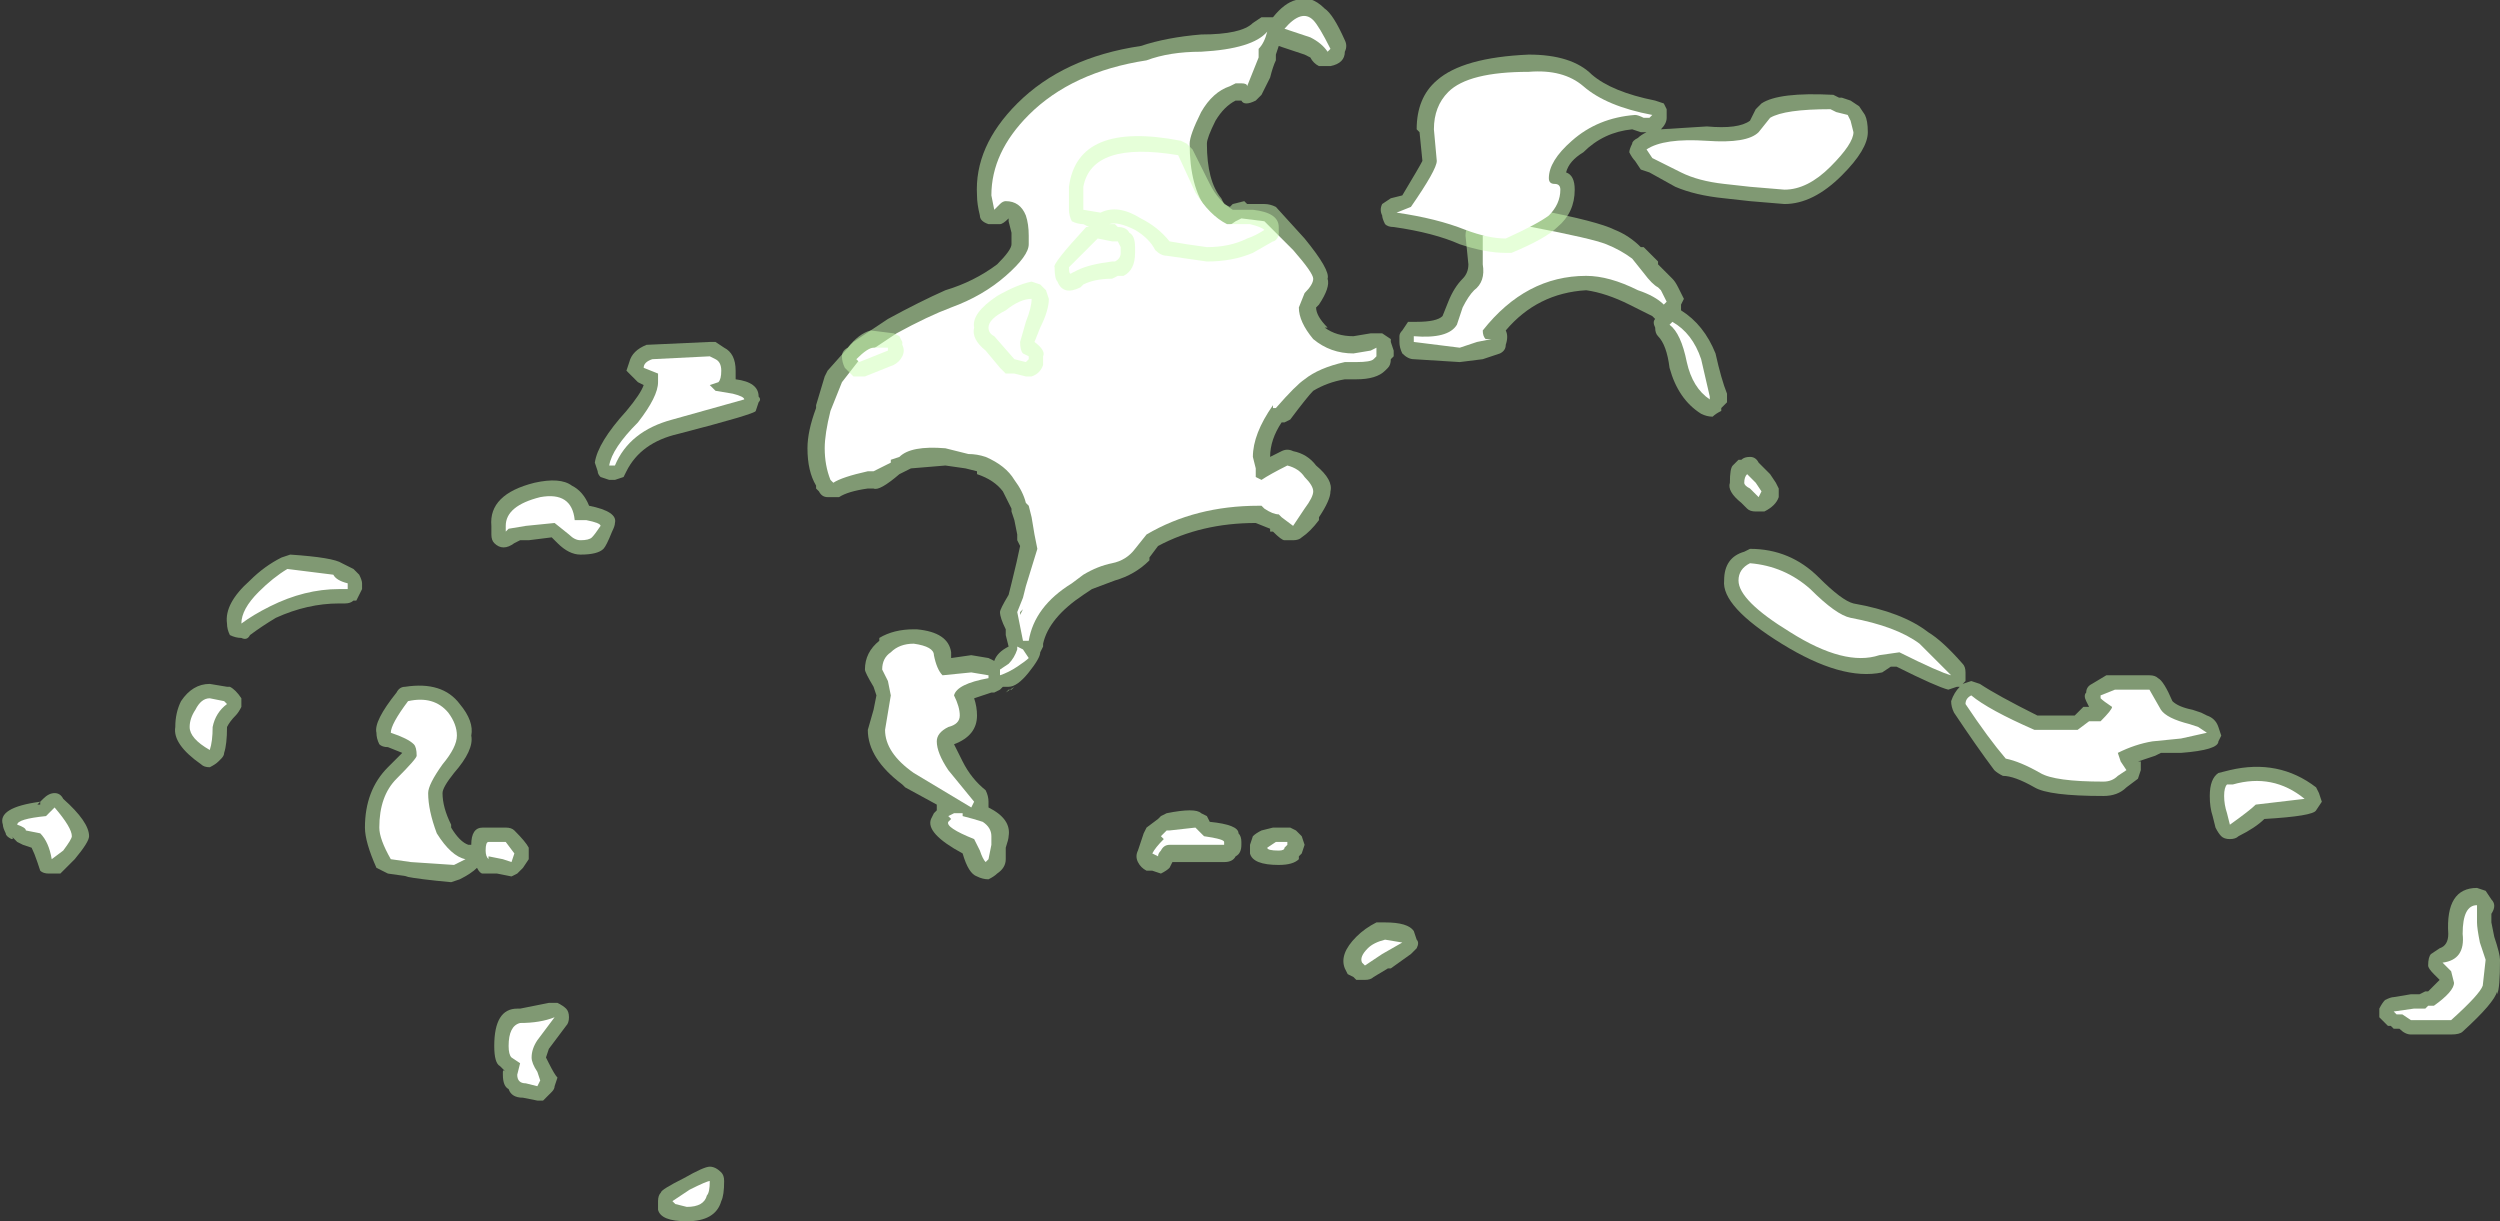<?xml version="1.0" encoding="UTF-8" standalone="no"?>
<svg xmlns:ffdec="https://www.free-decompiler.com/flash" xmlns:xlink="http://www.w3.org/1999/xlink" ffdec:objectType="shape" height="21.25px" width="43.5px" xmlns="http://www.w3.org/2000/svg">
  <rect width="100%" height="100%" fill="#333333" stroke="none"/>
  <g transform="matrix(1.0, 0.0, 0.0, 1.0, 22.65, 20.8)">
    <path d="M0.75 -20.1 Q0.8 -20.0 0.75 -19.9 0.75 -19.7 0.5 -19.65 L0.3 -19.65 Q0.2 -19.7 0.15 -19.8 L0.05 -19.85 Q-0.25 -19.95 -0.4 -20.0 L-0.45 -19.85 -0.45 -19.75 Q-0.5 -19.65 -0.55 -19.45 L-0.7 -19.15 Q-0.75 -19.1 -0.8 -19.05 -1.0 -18.95 -1.05 -19.05 L-1.15 -19.05 Q-1.35 -18.95 -1.5 -18.7 -1.65 -18.4 -1.65 -18.3 -1.65 -17.65 -1.4 -17.35 L-1.35 -17.25 -1.25 -17.2 -1.2 -17.25 -1.0 -17.3 -0.95 -17.25 -0.65 -17.25 Q-0.55 -17.25 -0.45 -17.2 L0.05 -16.65 Q0.5 -16.1 0.45 -15.95 0.5 -15.8 0.3 -15.5 L0.25 -15.45 Q0.25 -15.3 0.45 -15.1 L0.4 -15.1 Q0.6 -14.95 0.9 -14.95 L1.2 -15.0 1.4 -15.0 1.55 -14.9 1.55 -14.85 1.6 -14.7 1.6 -14.6 1.55 -14.55 Q1.55 -14.45 1.5 -14.4 L1.45 -14.35 Q1.3 -14.2 0.95 -14.2 L0.75 -14.2 Q0.45 -14.15 0.2 -14.0 0.1 -13.9 -0.2 -13.5 L-0.3 -13.45 -0.35 -13.45 Q-0.55 -13.15 -0.55 -12.85 L-0.35 -12.95 Q-0.25 -13.0 -0.15 -12.95 0.1 -12.9 0.25 -12.7 0.55 -12.45 0.5 -12.25 0.5 -12.1 0.3 -11.8 L0.3 -11.75 Q0.15 -11.55 0.0 -11.45 -0.05 -11.4 -0.15 -11.4 L-0.3 -11.4 Q-0.35 -11.4 -0.5 -11.55 L-0.55 -11.55 -0.55 -11.6 -0.8 -11.7 Q-1.75 -11.7 -2.5 -11.3 L-2.65 -11.1 -2.65 -11.05 Q-2.9 -10.8 -3.25 -10.7 L-3.65 -10.55 -3.8 -10.45 Q-4.4 -10.05 -4.5 -9.6 L-4.5 -9.55 -4.55 -9.45 Q-4.55 -9.35 -4.75 -9.1 -4.95 -8.85 -5.1 -8.85 L-5.2 -8.85 -5.25 -8.8 -5.35 -8.75 -5.4 -8.75 -5.7 -8.65 Q-5.65 -8.5 -5.65 -8.35 -5.65 -8.0 -6.05 -7.85 L-5.9 -7.55 Q-5.75 -7.25 -5.5 -7.05 -5.45 -6.95 -5.45 -6.85 L-5.45 -6.75 Q-5.05 -6.55 -5.1 -6.25 -5.1 -6.2 -5.15 -6.05 L-5.15 -5.85 Q-5.15 -5.7 -5.3 -5.6 -5.35 -5.55 -5.45 -5.5 -5.55 -5.5 -5.65 -5.55 -5.8 -5.6 -5.9 -5.95 -6.55 -6.3 -6.45 -6.55 L-6.4 -6.65 -6.35 -6.7 -6.35 -6.8 -6.9 -7.1 -6.95 -7.15 Q-7.55 -7.6 -7.55 -8.1 L-7.45 -8.45 -7.4 -8.7 -7.45 -8.85 Q-7.6 -9.1 -7.6 -9.15 -7.6 -9.45 -7.35 -9.65 L-7.35 -9.7 Q-7.1 -9.85 -6.75 -9.85 L-6.7 -9.85 Q-6.15 -9.8 -6.1 -9.45 L-6.1 -9.35 -5.75 -9.4 -5.45 -9.35 -5.35 -9.3 Q-5.3 -9.45 -5.1 -9.55 L-5.15 -9.75 -5.15 -9.85 Q-5.25 -10.05 -5.25 -10.15 -5.25 -10.2 -5.1 -10.45 L-5.05 -10.65 Q-4.95 -11.05 -4.9 -11.3 L-4.95 -11.4 -4.95 -11.5 -5.0 -11.75 -5.05 -11.9 -5.05 -11.95 -5.2 -12.25 Q-5.35 -12.45 -5.65 -12.55 L-5.65 -12.6 -5.85 -12.65 -6.2 -12.7 -6.8 -12.65 -7.0 -12.55 Q-7.35 -12.25 -7.45 -12.3 L-7.55 -12.3 Q-7.9 -12.25 -8.05 -12.15 L-8.25 -12.15 Q-8.35 -12.15 -8.4 -12.25 L-8.45 -12.3 -8.45 -12.35 Q-8.6 -12.6 -8.6 -13.0 -8.6 -13.3 -8.45 -13.7 L-8.45 -13.75 -8.3 -14.25 -8.25 -14.35 -7.85 -14.8 -7.8 -14.85 -7.2 -15.25 Q-6.65 -15.55 -6.2 -15.75 -5.7 -15.9 -5.3 -16.2 -5.05 -16.45 -5.05 -16.55 L-5.05 -16.6 Q-5.05 -16.7 -5.05 -16.75 L-5.1 -16.95 -5.1 -17.0 Q-5.2 -16.9 -5.25 -16.9 L-5.45 -16.9 Q-5.6 -16.95 -5.6 -17.05 -5.65 -17.25 -5.65 -17.4 -5.7 -18.25 -4.95 -19.0 -4.15 -19.8 -2.8 -20.0 -2.35 -20.15 -1.75 -20.2 -1.05 -20.2 -0.85 -20.4 L-0.7 -20.5 -0.5 -20.5 Q-0.3 -20.75 -0.1 -20.8 0.15 -20.9 0.4 -20.65 0.55 -20.55 0.75 -20.1 M2.9 -16.2 L2.85 -16.7 Q2.85 -16.8 2.9 -16.9 L3.1 -17.0 Q3.4 -17.05 3.7 -17.2 L3.85 -17.2 4.05 -17.15 4.1 -17.15 Q5.15 -16.95 5.45 -16.8 5.7 -16.7 5.9 -16.5 L5.95 -16.5 6.2 -16.25 6.2 -16.2 6.45 -15.95 Q6.5 -15.9 6.55 -15.8 L6.65 -15.6 6.6 -15.5 6.6 -15.4 Q7.0 -15.15 7.2 -14.65 7.3 -14.2 7.4 -13.95 L7.4 -13.8 7.3 -13.7 7.3 -13.65 Q7.2 -13.6 7.15 -13.55 7.05 -13.55 6.95 -13.6 6.55 -13.85 6.4 -14.4 6.35 -14.8 6.2 -14.95 6.15 -15.0 6.15 -15.1 6.1 -15.2 6.15 -15.25 L6.1 -15.3 5.7 -15.5 Q5.3 -15.7 4.95 -15.75 4.1 -15.7 3.55 -15.05 3.6 -14.95 3.55 -14.8 3.55 -14.7 3.45 -14.65 L3.15 -14.55 2.75 -14.5 1.95 -14.55 Q1.85 -14.55 1.75 -14.65 1.7 -14.75 1.7 -14.85 L1.7 -14.95 Q1.7 -15.0 1.75 -15.05 L1.85 -15.2 2.0 -15.2 Q2.35 -15.2 2.45 -15.3 L2.55 -15.55 Q2.65 -15.8 2.8 -15.95 2.9 -16.05 2.9 -16.2 M7.8 -12.85 Q7.9 -12.85 7.95 -12.75 L8.15 -12.55 8.25 -12.4 8.3 -12.3 8.3 -12.15 Q8.25 -12.0 8.05 -11.9 L7.9 -11.9 Q7.8 -11.9 7.75 -11.95 L7.65 -12.05 Q7.4 -12.25 7.45 -12.4 7.45 -12.65 7.5 -12.7 L7.6 -12.8 7.65 -12.8 Q7.7 -12.85 7.8 -12.85 M0.05 -6.1 L0.0 -5.95 -0.05 -5.9 -0.05 -5.85 Q-0.15 -5.75 -0.4 -5.75 -0.85 -5.75 -0.9 -5.95 L-0.9 -6.1 -0.85 -6.25 Q-0.8 -6.3 -0.7 -6.35 L-0.5 -6.4 -0.2 -6.4 -0.1 -6.35 0.0 -6.25 0.05 -6.1 M0.95 -4.5 Q1.1 -4.65 1.3 -4.75 L1.45 -4.75 Q1.85 -4.75 1.95 -4.6 L2.0 -4.45 Q2.05 -4.4 2.0 -4.3 L1.9 -4.2 1.55 -3.95 1.5 -3.95 1.25 -3.8 Q1.2 -3.75 1.1 -3.75 L0.95 -3.75 0.9 -3.8 0.8 -3.85 0.75 -3.95 Q0.65 -4.2 0.95 -4.5 M-4.6 -10.15 L-4.7 -10.15 -4.6 -10.1 -4.6 -10.15 M-5.05 -8.8 L-5.1 -8.8 -5.15 -8.75 -5.0 -8.85 -5.05 -8.8 M-1.05 -6.1 Q-1.05 -5.95 -1.15 -5.9 -1.2 -5.8 -1.35 -5.8 L-2.25 -5.8 -2.3 -5.7 Q-2.35 -5.65 -2.45 -5.6 L-2.6 -5.65 -2.7 -5.65 Q-2.8 -5.7 -2.85 -5.8 -2.9 -5.9 -2.85 -6.0 L-2.75 -6.3 -2.7 -6.4 -2.5 -6.55 -2.45 -6.6 -2.35 -6.65 Q-1.85 -6.75 -1.75 -6.65 L-1.65 -6.6 -1.6 -6.5 Q-1.1 -6.45 -1.1 -6.3 -1.05 -6.25 -1.05 -6.15 L-1.05 -6.1" fill="#cdffb4" fill-opacity="0.502" fill-rule="evenodd" stroke="none"/>
    <path d="M0.15 -20.15 L-0.3 -20.3 Q0.0 -20.65 0.2 -20.45 0.3 -20.35 0.5 -19.95 L0.45 -19.9 Q0.35 -20.05 0.15 -20.15 M1.3 -14.75 L1.3 -14.6 1.25 -14.55 Q1.2 -14.5 0.95 -14.5 L0.75 -14.5 Q0.3 -14.4 0.05 -14.2 -0.1 -14.1 -0.45 -13.7 L-0.5 -13.7 -0.5 -13.75 Q-0.85 -13.25 -0.85 -12.85 L-0.8 -12.65 Q-0.8 -12.6 -0.8 -12.5 L-0.7 -12.45 Q-0.55 -12.55 -0.25 -12.7 -0.05 -12.65 0.05 -12.5 0.2 -12.35 0.2 -12.25 0.2 -12.15 0.05 -11.95 L-0.15 -11.65 -0.35 -11.8 -0.4 -11.85 Q-0.5 -11.85 -0.65 -11.95 L-0.7 -12.0 -0.75 -12.0 Q-1.85 -12.0 -2.7 -11.5 L-2.9 -11.25 Q-3.05 -11.05 -3.3 -11.0 -3.55 -10.95 -3.8 -10.8 L-4.0 -10.65 Q-4.65 -10.25 -4.75 -9.65 L-4.85 -9.65 -4.95 -10.15 -4.85 -10.4 -4.8 -10.6 -4.6 -11.25 -4.65 -11.5 -4.7 -11.8 -4.75 -12.0 -4.8 -12.05 Q-4.85 -12.25 -5.0 -12.45 -5.15 -12.7 -5.5 -12.85 -5.65 -12.9 -5.8 -12.9 L-6.2 -13.0 Q-6.8 -13.05 -7.0 -12.85 L-7.15 -12.8 -7.15 -12.75 -7.45 -12.6 -7.55 -12.6 Q-8.0 -12.5 -8.15 -12.4 L-8.2 -12.45 Q-8.3 -12.7 -8.3 -13.0 -8.3 -13.25 -8.2 -13.65 L-8.0 -14.15 -7.65 -14.6 -7.05 -15.0 Q-6.5 -15.3 -6.1 -15.45 -5.55 -15.65 -5.15 -16.0 -4.75 -16.35 -4.75 -16.55 L-4.75 -16.7 Q-4.75 -16.9 -4.8 -17.05 -4.9 -17.3 -5.15 -17.3 -5.2 -17.3 -5.25 -17.25 L-5.35 -17.15 -5.4 -17.4 Q-5.4 -18.15 -4.75 -18.8 -4.0 -19.55 -2.7 -19.75 -2.3 -19.9 -1.75 -19.9 -0.85 -19.95 -0.6 -20.25 -0.65 -20.05 -0.75 -19.95 L-0.75 -19.8 -0.95 -19.3 Q-0.95 -19.35 -1.05 -19.35 L-1.15 -19.35 -1.25 -19.3 Q-1.55 -19.2 -1.75 -18.85 -1.95 -18.45 -1.95 -18.3 -1.95 -17.55 -1.65 -17.15 L-1.55 -17.05 -1.3 -16.85 -1.15 -16.95 -1.05 -17.0 -0.65 -16.95 -0.15 -16.45 Q0.2 -16.05 0.2 -15.95 0.2 -15.85 0.05 -15.7 L-0.05 -15.45 Q-0.05 -15.2 0.2 -14.9 0.5 -14.65 0.9 -14.65 L1.2 -14.7 1.3 -14.75 M2.8 -15.45 Q2.9 -15.65 3.0 -15.75 3.2 -15.9 3.15 -16.2 L3.15 -16.7 Q3.5 -16.8 3.8 -16.9 L4.0 -16.85 Q5.05 -16.65 5.3 -16.55 5.55 -16.45 5.75 -16.3 L5.95 -16.05 Q6.1 -15.85 6.2 -15.8 L6.25 -15.75 6.35 -15.55 6.3 -15.5 Q6.15 -15.65 5.85 -15.75 5.35 -16.0 4.95 -16.0 3.9 -16.0 3.15 -15.05 3.15 -14.95 3.2 -14.9 L3.3 -14.9 3.05 -14.85 2.75 -14.75 1.95 -14.85 1.95 -14.95 Q2.55 -14.9 2.7 -15.15 L2.8 -15.45 M6.95 -14.55 L7.1 -13.9 7.1 -13.85 Q6.8 -14.05 6.7 -14.5 6.6 -15.0 6.4 -15.15 L6.45 -15.2 Q6.8 -15.0 6.95 -14.55 M7.9 -12.4 L8.0 -12.25 7.95 -12.15 7.8 -12.3 Q7.7 -12.35 7.7 -12.4 7.7 -12.5 7.75 -12.55 L7.9 -12.4 M1.75 -4.4 L1.4 -4.2 1.1 -4.0 1.05 -4.05 Q1.0 -4.15 1.15 -4.3 1.25 -4.4 1.45 -4.45 L1.75 -4.4 M-4.9 -10.1 L-4.85 -10.2 -4.9 -10.15 -4.9 -10.1 M-5.45 -9.05 L-5.45 -9.0 Q-6.0 -8.9 -6.05 -8.7 -5.95 -8.5 -5.95 -8.35 -5.95 -8.2 -6.15 -8.15 -6.35 -8.05 -6.35 -7.9 -6.35 -7.7 -6.15 -7.4 L-5.7 -6.85 -5.75 -6.75 -6.75 -7.35 Q-7.25 -7.7 -7.25 -8.1 L-7.15 -8.7 -7.2 -8.95 -7.3 -9.15 Q-7.3 -9.35 -7.15 -9.45 -7.0 -9.6 -6.75 -9.6 -6.4 -9.55 -6.4 -9.4 -6.35 -9.15 -6.25 -9.05 L-5.75 -9.1 -5.45 -9.05 M-5.1 -9.25 Q-5.0 -9.35 -4.95 -9.5 L-4.95 -9.55 -4.85 -9.5 -4.75 -9.35 Q-4.8 -9.3 -4.95 -9.2 -5.1 -9.1 -5.25 -9.05 L-5.25 -9.15 -5.1 -9.25 M-5.9 -6.6 Q-5.7 -6.55 -5.55 -6.5 -5.4 -6.4 -5.4 -6.25 L-5.4 -6.1 -5.45 -5.85 -5.5 -5.8 Q-5.55 -5.85 -5.6 -6.0 L-5.7 -6.2 Q-6.2 -6.4 -6.15 -6.5 L-6.1 -6.55 -6.15 -6.6 -6.05 -6.65 -5.9 -6.65 -5.9 -6.6 M-1.35 -6.1 L-2.3 -6.1 Q-2.4 -6.1 -2.45 -6.0 -2.5 -5.95 -2.5 -5.9 L-2.6 -5.95 Q-2.55 -6.05 -2.4 -6.2 L-2.45 -6.25 -2.35 -6.35 -2.3 -6.35 -1.85 -6.4 -1.7 -6.25 Q-1.35 -6.2 -1.35 -6.15 L-1.35 -6.1 M-0.3 -6.05 Q-0.3 -6.0 -0.4 -6.0 -0.6 -6.0 -0.6 -6.05 L-0.45 -6.15 -0.25 -6.15 -0.25 -6.1 -0.3 -6.05 M-1.9 -6.35 L-1.9 -6.35" fill="#ffffff" fill-rule="evenodd" stroke="none"/>
    <path d="M3.95 -19.85 Q4.7 -19.85 5.05 -19.5 5.4 -19.2 6.15 -19.05 L6.3 -19.0 6.35 -18.9 6.35 -18.75 Q6.35 -18.65 6.25 -18.55 L7.05 -18.6 Q7.6 -18.55 7.8 -18.7 L7.9 -18.9 8.0 -19.0 Q8.3 -19.2 9.25 -19.15 L9.35 -19.1 9.4 -19.1 9.55 -19.05 9.7 -18.95 9.8 -18.8 Q9.85 -18.7 9.85 -18.5 9.85 -18.2 9.4 -17.75 8.9 -17.25 8.4 -17.25 L7.8 -17.3 7.35 -17.35 Q6.85 -17.4 6.5 -17.55 L6.05 -17.8 5.9 -17.85 5.8 -18.0 Q5.75 -18.05 5.7 -18.15 5.7 -18.2 5.75 -18.3 5.75 -18.35 5.85 -18.4 5.9 -18.45 6.0 -18.5 L5.9 -18.5 5.75 -18.55 Q5.25 -18.5 4.9 -18.15 4.65 -18.0 4.6 -17.8 4.75 -17.75 4.75 -17.5 4.75 -17.1 4.45 -16.85 4.25 -16.65 3.65 -16.4 L3.55 -16.4 Q3.2 -16.4 2.75 -16.55 2.3 -16.75 1.6 -16.85 1.5 -16.85 1.45 -16.9 1.4 -17.0 1.4 -17.05 1.35 -17.15 1.4 -17.25 L1.55 -17.35 1.75 -17.4 Q2.05 -17.9 2.1 -18.0 L2.05 -18.5 2.0 -18.55 Q2.0 -19.1 2.35 -19.4 2.8 -19.8 3.95 -19.85 M9.0 -10.75 Q9.4 -10.35 9.6 -10.3 10.45 -10.15 10.9 -9.8 11.15 -9.65 11.5 -9.25 11.55 -9.2 11.55 -9.1 11.55 -9.0 11.55 -8.95 L11.5 -8.9 11.65 -8.95 11.8 -8.9 Q12.1 -8.7 12.8 -8.35 L13.45 -8.35 13.5 -8.4 Q13.55 -8.45 13.6 -8.5 L13.7 -8.5 13.65 -8.6 Q13.6 -8.7 13.65 -8.75 13.65 -8.85 13.75 -8.9 L14.0 -9.05 14.75 -9.05 Q14.85 -9.05 14.9 -9.0 15.0 -8.95 15.15 -8.6 15.25 -8.5 15.5 -8.45 L15.65 -8.4 15.75 -8.35 Q15.9 -8.3 15.95 -8.15 L16.0 -8.0 15.95 -7.9 Q15.95 -7.75 15.3 -7.7 L14.95 -7.7 14.85 -7.65 14.55 -7.55 14.6 -7.55 14.6 -7.4 14.55 -7.25 14.35 -7.1 Q14.2 -6.95 13.95 -6.95 13.0 -6.95 12.75 -7.1 12.4 -7.3 12.2 -7.3 12.1 -7.35 12.05 -7.4 11.75 -7.8 11.35 -8.4 11.3 -8.5 11.3 -8.6 11.35 -8.75 11.45 -8.85 L11.4 -8.85 11.25 -8.8 Q11.05 -8.85 10.35 -9.2 L10.25 -9.2 10.1 -9.1 Q9.4 -8.95 8.35 -9.6 7.3 -10.25 7.35 -10.7 7.35 -11.1 7.7 -11.2 L7.8 -11.25 Q8.5 -11.25 9.0 -10.75 M16.15 -7.4 Q17.0 -7.6 17.65 -7.1 L17.7 -7.0 17.75 -6.85 17.65 -6.7 Q17.6 -6.6 16.75 -6.55 16.6 -6.4 16.3 -6.25 16.25 -6.2 16.15 -6.2 16.05 -6.2 16.0 -6.25 15.95 -6.3 15.9 -6.4 L15.85 -6.6 Q15.8 -6.75 15.8 -6.95 15.8 -7.25 15.95 -7.35 L16.15 -7.4 M20.7 -5.15 Q20.8 -5.05 20.7 -4.9 L20.7 -4.75 20.75 -4.5 Q20.85 -4.2 20.85 -4.1 20.85 -3.6 20.8 -3.5 L20.8 -3.55 Q20.75 -3.35 20.2 -2.85 20.15 -2.8 20.0 -2.8 L19.3 -2.8 Q19.2 -2.8 19.1 -2.9 L19.0 -2.9 18.95 -2.95 18.9 -2.95 18.75 -3.1 Q18.75 -3.2 18.75 -3.25 18.8 -3.35 18.85 -3.4 18.95 -3.45 19.0 -3.45 L19.3 -3.5 19.45 -3.5 19.55 -3.55 19.6 -3.55 19.8 -3.75 19.7 -3.85 Q19.6 -3.95 19.6 -4.0 19.6 -4.15 19.65 -4.2 L19.8 -4.3 Q19.95 -4.35 19.95 -4.55 19.9 -5.35 20.45 -5.35 L20.6 -5.3 20.7 -5.15 M-10.2 -14.85 L-10.05 -14.75 Q-9.85 -14.65 -9.85 -14.35 L-9.85 -14.2 Q-9.45 -14.15 -9.45 -13.9 -9.4 -13.85 -9.45 -13.8 L-9.5 -13.65 Q-9.5 -13.6 -10.85 -13.25 -11.5 -13.1 -11.75 -12.6 L-11.8 -12.5 -11.95 -12.45 -12.05 -12.45 -12.2 -12.5 Q-12.25 -12.55 -12.25 -12.6 L-12.3 -12.75 Q-12.25 -13.1 -11.75 -13.65 -11.5 -13.95 -11.45 -14.1 L-11.55 -14.15 -11.65 -14.25 Q-11.7 -14.3 -11.75 -14.35 L-11.7 -14.5 Q-11.65 -14.7 -11.4 -14.8 L-10.3 -14.85 -10.2 -14.85 M-8.0 -14.6 Q-8.0 -14.7 -7.9 -14.75 -7.7 -15.0 -7.5 -15.05 L-7.1 -15.0 -7.0 -14.95 -6.95 -14.85 -6.95 -14.8 Q-6.9 -14.7 -6.95 -14.6 -7.0 -14.5 -7.1 -14.45 L-7.6 -14.25 -7.8 -14.25 Q-7.85 -14.3 -7.9 -14.35 L-7.95 -14.4 Q-8.0 -14.5 -8.0 -14.6 M-2.0 -18.3 L-1.9 -18.2 -1.6 -17.6 Q-1.45 -17.3 -1.2 -17.15 L-0.85 -17.15 Q-0.4 -17.1 -0.4 -16.85 -0.4 -16.8 -0.4 -16.7 -0.45 -16.6 -0.5 -16.6 L-0.85 -16.4 Q-1.2 -16.25 -1.65 -16.25 L-2.35 -16.35 Q-2.45 -16.35 -2.55 -16.45 -2.65 -16.65 -2.9 -16.8 -3.2 -16.95 -3.35 -16.9 L-3.25 -16.9 -3.2 -16.85 Q-3.05 -16.85 -3.0 -16.75 -2.9 -16.7 -2.9 -16.5 L-2.9 -16.4 Q-2.9 -16.1 -3.1 -16.0 L-3.2 -16.0 -3.3 -15.95 Q-3.6 -15.95 -3.8 -15.85 L-3.85 -15.8 Q-4.15 -15.65 -4.25 -15.9 -4.3 -15.95 -4.3 -16.15 -4.35 -16.2 -3.75 -16.85 L-3.7 -16.85 -3.8 -16.9 Q-3.9 -16.9 -4.0 -16.95 -4.05 -17.05 -4.05 -17.15 L-4.05 -17.55 Q-3.9 -18.7 -2.1 -18.35 L-2.0 -18.3 M-4.55 -15.1 L-4.65 -14.85 Q-4.45 -14.7 -4.5 -14.6 -4.5 -14.55 -4.5 -14.45 -4.55 -14.3 -4.7 -14.25 L-4.8 -14.25 -5.0 -14.3 -5.15 -14.3 -5.25 -14.4 -5.5 -14.7 Q-5.75 -14.9 -5.7 -15.1 -5.75 -15.35 -5.3 -15.65 -4.95 -15.85 -4.7 -15.9 L-4.55 -15.85 -4.45 -15.75 -4.4 -15.6 Q-4.4 -15.4 -4.55 -15.1 M-14.1 -11.5 L-14.1 -11.65 Q-14.15 -12.2 -13.35 -12.4 -12.9 -12.5 -12.7 -12.35 -12.5 -12.25 -12.4 -12.0 -11.9 -11.9 -11.95 -11.7 -11.95 -11.65 -12.0 -11.55 -12.1 -11.3 -12.15 -11.25 -12.25 -11.15 -12.55 -11.15 -12.75 -11.15 -12.95 -11.35 L-13.05 -11.45 -13.45 -11.4 -13.6 -11.4 -13.7 -11.35 Q-13.9 -11.2 -14.05 -11.35 -14.1 -11.4 -14.1 -11.5 M-16.6 -10.95 L-16.5 -10.9 -16.4 -10.8 Q-16.35 -10.7 -16.35 -10.65 L-16.35 -10.55 -16.45 -10.35 -16.5 -10.35 Q-16.55 -10.3 -16.65 -10.3 L-16.75 -10.3 Q-17.3 -10.3 -17.85 -10.05 -18.1 -9.9 -18.3 -9.75 -18.35 -9.65 -18.45 -9.7 -18.55 -9.7 -18.65 -9.75 -18.7 -9.85 -18.7 -9.95 -18.75 -10.3 -18.3 -10.7 -18.05 -10.95 -17.75 -11.1 L-17.6 -11.15 Q-16.85 -11.1 -16.7 -11.0 L-16.6 -10.95 M-16.05 -7.85 Q-16.1 -7.95 -16.1 -8.05 -16.15 -8.25 -15.75 -8.75 -15.7 -8.85 -15.6 -8.85 -14.95 -8.95 -14.65 -8.55 -14.4 -8.25 -14.45 -8.0 -14.4 -7.75 -14.75 -7.35 -14.95 -7.1 -14.95 -7.0 -14.95 -6.75 -14.8 -6.45 L-14.8 -6.4 Q-14.65 -6.15 -14.5 -6.1 L-14.45 -6.1 Q-14.45 -6.4 -14.25 -6.4 L-13.85 -6.4 Q-13.75 -6.4 -13.7 -6.35 -13.5 -6.15 -13.45 -6.05 L-13.45 -5.85 -13.55 -5.7 -13.65 -5.6 -13.75 -5.55 -14.0 -5.6 -14.25 -5.6 Q-14.3 -5.6 -14.35 -5.7 -14.45 -5.6 -14.65 -5.5 L-14.8 -5.45 Q-15.35 -5.5 -15.6 -5.55 L-15.55 -5.55 -15.9 -5.6 -16.1 -5.7 Q-16.3 -6.15 -16.3 -6.4 -16.3 -7.05 -15.9 -7.45 L-15.65 -7.7 -15.9 -7.8 Q-16.0 -7.8 -16.05 -7.85 M-18.65 -8.85 Q-18.55 -8.8 -18.45 -8.65 -18.45 -8.55 -18.45 -8.5 -18.5 -8.4 -18.55 -8.35 -18.65 -8.25 -18.7 -8.15 -18.7 -7.85 -18.75 -7.7 -18.75 -7.65 -18.8 -7.6 L-18.85 -7.55 Q-18.9 -7.5 -19.0 -7.45 -19.1 -7.45 -19.15 -7.5 -19.65 -7.85 -19.6 -8.15 -19.6 -8.4 -19.5 -8.6 -19.3 -8.9 -19.0 -8.9 L-18.7 -8.85 -18.65 -8.85 M-21.6 -5.6 Q-21.7 -5.6 -21.8 -5.6 -21.9 -5.6 -21.95 -5.65 L-22.0 -5.8 Q-22.05 -5.95 -22.1 -6.05 L-22.25 -6.1 -22.35 -6.15 -22.45 -6.25 Q-22.4 -6.2 -22.45 -6.2 -22.55 -6.25 -22.55 -6.3 -22.6 -6.4 -22.6 -6.45 -22.7 -6.75 -21.95 -6.85 L-21.9 -6.9 Q-21.8 -7.0 -21.7 -7.0 -21.6 -7.0 -21.55 -6.9 -21.1 -6.5 -21.1 -6.25 -21.1 -6.15 -21.35 -5.85 L-21.6 -5.6 M-22.0 -6.8 L-21.95 -6.8 -21.95 -6.85 -22.0 -6.8 M-12.75 -3.1 Q-12.75 -3.0 -12.8 -2.95 L-13.1 -2.55 -13.15 -2.4 -13.1 -2.3 Q-13.0 -2.1 -12.95 -2.05 L-13.0 -1.9 Q-13.0 -1.85 -13.05 -1.8 L-13.2 -1.65 -13.3 -1.65 -13.55 -1.7 Q-13.75 -1.7 -13.8 -1.85 -13.9 -1.9 -13.9 -2.1 L-13.9 -2.15 Q-13.9 -2.2 -13.85 -2.15 L-13.95 -2.25 Q-14.05 -2.3 -14.05 -2.6 -14.05 -3.25 -13.65 -3.25 L-13.6 -3.25 -13.1 -3.35 -12.95 -3.35 Q-12.85 -3.3 -12.8 -3.25 -12.75 -3.2 -12.75 -3.1 M-10.1 -0.4 Q-10.05 -0.35 -10.05 -0.25 -10.05 0.0 -10.1 0.1 -10.2 0.45 -10.7 0.45 -11.15 0.45 -11.2 0.25 L-11.2 0.1 Q-11.2 0.0 -11.15 -0.05 -11.15 -0.1 -10.75 -0.3 -10.4 -0.5 -10.3 -0.5 -10.2 -0.5 -10.1 -0.4" fill="#cdffb4" fill-opacity="0.502" fill-rule="evenodd" stroke="none"/>
    <path d="M4.9 -19.3 Q5.3 -18.95 6.1 -18.8 L6.05 -18.75 5.95 -18.75 Q5.85 -18.8 5.8 -18.8 5.15 -18.75 4.7 -18.35 4.3 -18.0 4.3 -17.7 4.3 -17.6 4.4 -17.6 4.5 -17.6 4.5 -17.5 4.5 -17.25 4.3 -17.05 4.1 -16.9 3.55 -16.65 3.25 -16.65 2.85 -16.8 2.35 -17.0 1.65 -17.1 L1.9 -17.2 Q2.35 -17.85 2.35 -18.0 L2.3 -18.55 Q2.3 -18.95 2.55 -19.2 2.9 -19.55 3.95 -19.55 4.55 -19.6 4.9 -19.3 M9.6 -18.5 Q9.6 -18.3 9.2 -17.9 8.8 -17.5 8.4 -17.5 L7.8 -17.55 7.35 -17.6 Q6.9 -17.65 6.6 -17.8 L6.1 -18.05 6.0 -18.2 Q6.3 -18.4 7.05 -18.35 7.75 -18.3 7.95 -18.5 L8.15 -18.75 Q8.4 -18.9 9.2 -18.9 L9.3 -18.85 9.5 -18.8 9.55 -18.7 9.6 -18.5 M7.8 -11.0 Q8.4 -10.95 8.85 -10.55 9.3 -10.1 9.55 -10.05 10.35 -9.9 10.75 -9.6 L11.3 -9.05 Q11.1 -9.1 10.4 -9.45 L10.05 -9.4 Q9.45 -9.2 8.5 -9.8 7.6 -10.35 7.6 -10.7 7.6 -10.9 7.8 -11.0 M11.65 -8.7 Q11.95 -8.45 12.75 -8.1 L13.5 -8.1 13.7 -8.25 13.9 -8.25 Q14.1 -8.45 14.1 -8.5 13.95 -8.6 13.9 -8.65 L13.9 -8.7 14.15 -8.8 14.75 -8.8 14.95 -8.45 Q15.05 -8.3 15.45 -8.2 L15.6 -8.15 15.75 -8.05 15.3 -7.95 14.8 -7.9 Q14.5 -7.85 14.2 -7.7 L14.25 -7.55 14.35 -7.4 14.2 -7.3 Q14.1 -7.2 13.95 -7.2 13.1 -7.2 12.85 -7.35 12.5 -7.55 12.25 -7.6 11.95 -7.95 11.55 -8.55 11.55 -8.65 11.65 -8.7 M16.2 -7.15 Q16.9 -7.35 17.45 -6.9 L16.6 -6.8 Q16.5 -6.7 16.15 -6.45 L16.1 -6.65 Q16.05 -6.8 16.05 -6.95 16.05 -7.1 16.1 -7.15 L16.2 -7.15 M20.6 -4.1 L20.55 -3.65 Q20.5 -3.5 20.0 -3.05 L19.3 -3.05 19.15 -3.15 19.05 -3.15 19.0 -3.2 19.35 -3.25 19.55 -3.25 19.6 -3.3 19.7 -3.3 Q20.05 -3.55 20.05 -3.7 L20.0 -3.9 19.85 -4.05 Q20.25 -4.1 20.2 -4.55 20.2 -5.05 20.45 -5.05 L20.45 -4.75 Q20.45 -4.65 20.5 -4.4 L20.6 -4.1 M-10.15 -14.15 L-10.3 -14.1 -10.2 -14.0 -9.9 -13.95 Q-9.7 -13.9 -9.7 -13.85 L-10.95 -13.5 Q-11.7 -13.3 -11.95 -12.7 L-12.05 -12.7 Q-12.0 -13.0 -11.55 -13.45 -11.2 -13.9 -11.2 -14.15 -11.2 -14.25 -11.2 -14.3 L-11.45 -14.4 Q-11.45 -14.5 -11.3 -14.55 L-10.3 -14.6 -10.2 -14.55 Q-10.1 -14.5 -10.1 -14.35 -10.1 -14.2 -10.15 -14.15 M-7.2 -14.7 L-7.7 -14.5 -7.75 -14.55 Q-7.55 -14.75 -7.45 -14.75 L-7.2 -14.75 -7.2 -14.7 M-3.8 -17.55 Q-3.65 -18.35 -2.15 -18.1 L-1.85 -17.45 Q-1.6 -17.05 -1.3 -16.9 L-0.9 -16.9 Q-0.7 -16.85 -0.65 -16.8 -0.8 -16.7 -0.95 -16.65 -1.25 -16.5 -1.65 -16.5 L-2.0 -16.55 -2.3 -16.6 Q-2.5 -16.85 -2.8 -17.0 -3.2 -17.25 -3.5 -17.1 L-3.8 -17.15 -3.8 -17.55 M-4.0 -16.05 Q-4.05 -16.0 -4.05 -16.15 L-3.55 -16.65 -3.3 -16.6 -3.2 -16.6 -3.15 -16.5 -3.15 -16.4 Q-3.15 -16.3 -3.25 -16.25 L-3.3 -16.25 Q-3.7 -16.2 -3.9 -16.1 L-4.0 -16.05 M-3.55 -16.4 L-3.55 -16.4 M-4.8 -15.2 L-4.9 -14.85 Q-4.9 -14.7 -4.85 -14.65 L-4.75 -14.6 -4.75 -14.55 -4.8 -14.5 -5.0 -14.55 -5.35 -14.95 Q-5.45 -15.0 -5.45 -15.1 -5.45 -15.25 -5.15 -15.4 -4.9 -15.6 -4.7 -15.6 -4.7 -15.45 -4.8 -15.2 M-13.25 -12.15 Q-12.7 -12.25 -12.65 -11.75 L-12.45 -11.75 Q-12.2 -11.7 -12.2 -11.65 -12.3 -11.5 -12.35 -11.45 -12.4 -11.4 -12.55 -11.4 -12.65 -11.4 -12.75 -11.5 L-13.0 -11.7 -13.5 -11.65 -13.8 -11.6 -13.85 -11.55 -13.85 -11.65 Q-13.85 -12.0 -13.25 -12.15 M-16.6 -10.65 L-16.6 -10.55 -16.75 -10.55 Q-17.35 -10.55 -17.95 -10.25 -18.25 -10.1 -18.45 -9.95 -18.45 -10.2 -18.15 -10.5 -17.9 -10.75 -17.65 -10.9 L-16.85 -10.8 Q-16.8 -10.7 -16.6 -10.65 M-14.7 -8.0 Q-14.7 -7.8 -14.95 -7.5 -15.2 -7.15 -15.2 -7.0 -15.2 -6.7 -15.05 -6.3 -14.8 -5.9 -14.55 -5.85 L-14.75 -5.75 -15.5 -5.8 -15.85 -5.85 Q-16.05 -6.2 -16.05 -6.4 -16.05 -6.95 -15.75 -7.25 -15.4 -7.6 -15.4 -7.65 -15.4 -7.8 -15.45 -7.85 -15.55 -7.95 -15.85 -8.05 -15.85 -8.2 -15.55 -8.6 -15.1 -8.7 -14.85 -8.4 -14.7 -8.2 -14.7 -8.0 M-19.0 -7.75 Q-19.35 -7.95 -19.35 -8.15 -19.35 -8.3 -19.25 -8.45 -19.15 -8.65 -19.0 -8.65 L-18.75 -8.6 -18.7 -8.55 Q-18.9 -8.4 -18.95 -8.15 -18.95 -7.9 -19.0 -7.75 M-22.35 -6.45 Q-22.35 -6.55 -21.85 -6.6 L-21.7 -6.75 Q-21.4 -6.4 -21.4 -6.25 -21.4 -6.2 -21.55 -6.0 L-21.75 -5.85 Q-21.8 -6.15 -21.95 -6.3 L-22.2 -6.35 Q-22.2 -6.4 -22.35 -6.45 M-13.9 -5.85 L-14.15 -5.9 -14.15 -5.85 Q-14.2 -5.9 -14.2 -6.0 -14.2 -6.15 -14.15 -6.15 L-13.85 -6.15 -13.7 -5.95 -13.75 -5.8 -13.9 -5.85 M-13.8 -2.6 Q-13.8 -2.95 -13.6 -3.0 -13.25 -3.0 -13.0 -3.1 L-13.3 -2.7 Q-13.4 -2.55 -13.4 -2.4 -13.4 -2.3 -13.3 -2.15 L-13.25 -2.0 -13.3 -1.9 -13.5 -1.95 Q-13.65 -1.95 -13.65 -2.1 L-13.6 -2.3 -13.75 -2.4 Q-13.8 -2.45 -13.8 -2.6 M-10.3 -0.25 Q-10.3 -0.05 -10.35 0.0 -10.4 0.2 -10.7 0.2 L-10.9 0.15 -10.95 0.1 -10.65 -0.1 Q-10.35 -0.25 -10.3 -0.25" fill="#ffffff" fill-rule="evenodd" stroke="none"/>
  </g>
</svg>
